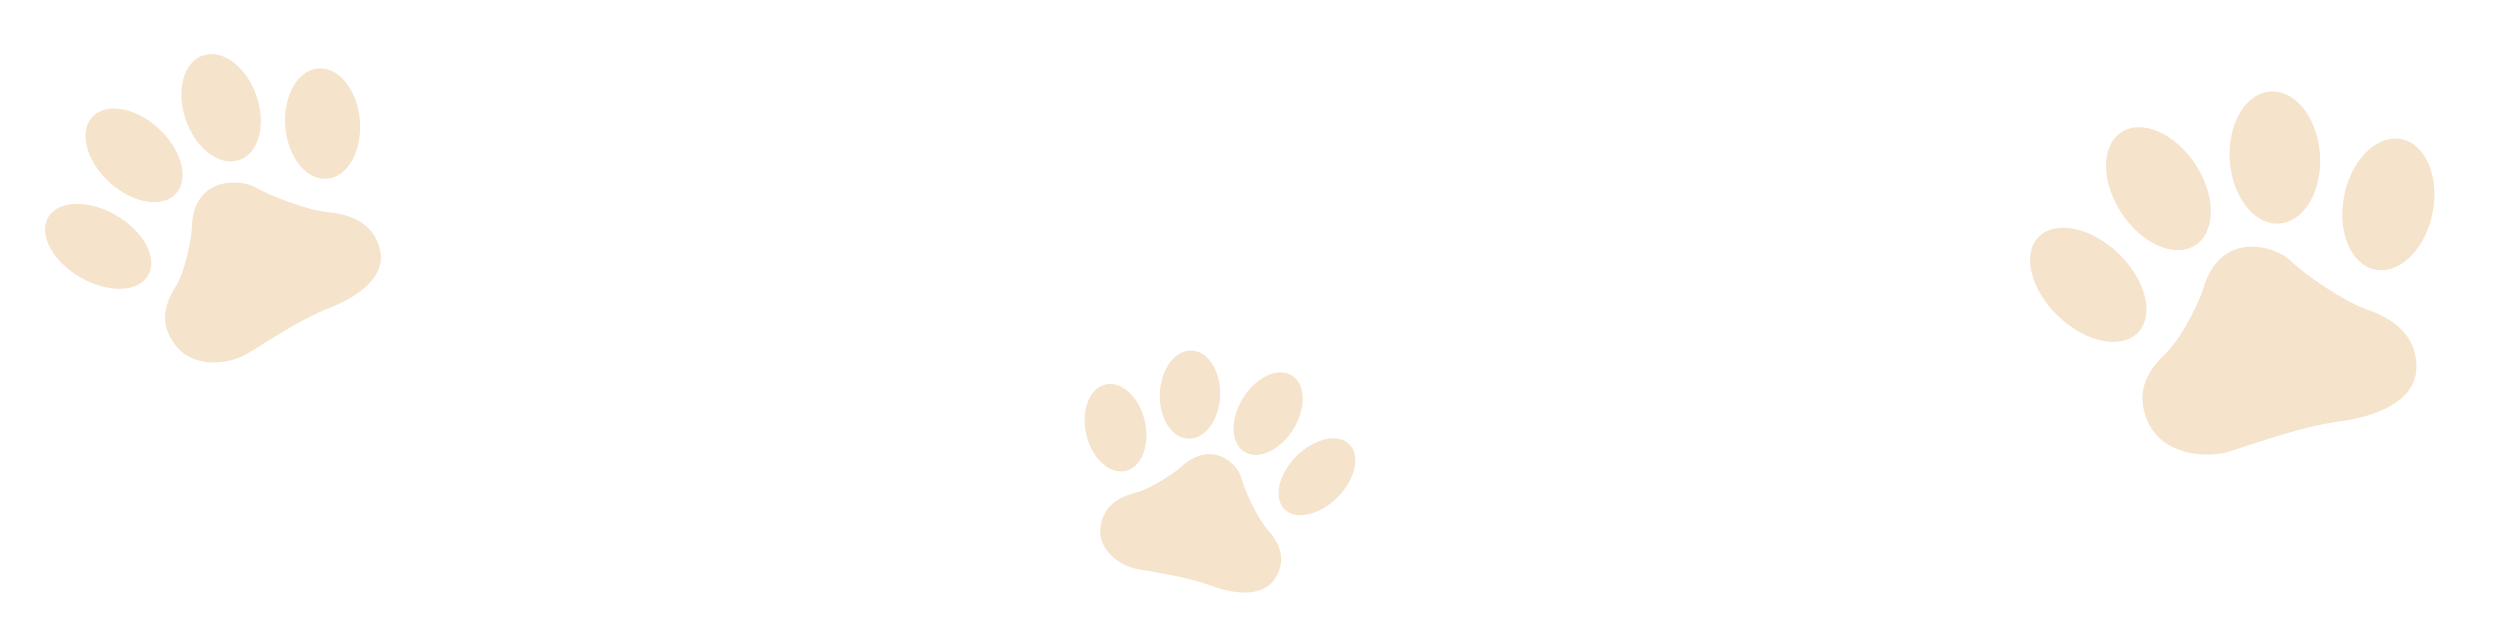 <svg width="340" height="84" viewBox="0 0 340 84" fill="none" xmlns="http://www.w3.org/2000/svg">
<path fill-rule="evenodd" clip-rule="evenodd" d="M288.731 35.109C292.234 38.902 292.956 43.596 290.345 45.596C287.734 47.596 282.778 46.144 279.276 42.351C275.774 38.559 275.051 33.864 277.662 31.864C280.274 29.865 285.229 31.317 288.731 35.109Z" fill="#F5E3CB"/>
<path fill-rule="evenodd" clip-rule="evenodd" d="M318.735 26.997C317.902 31.923 319.948 36.272 323.307 36.712C326.665 37.153 330.063 33.519 330.897 28.594C331.73 23.669 329.683 19.32 326.325 18.879C322.967 18.439 319.569 22.074 318.735 26.997Z" fill="#F5E3CB"/>
<path fill-rule="evenodd" clip-rule="evenodd" d="M298.988 23.016C301.527 27.396 301.149 32.13 298.144 33.59C295.138 35.05 290.643 32.683 288.104 28.304C285.565 23.924 285.944 19.191 288.949 17.73C291.955 16.27 296.449 18.637 298.988 23.016Z" fill="#F5E3CB"/>
<path fill-rule="evenodd" clip-rule="evenodd" d="M303.248 21.803C303.568 26.762 306.573 30.612 309.96 30.401C313.349 30.191 315.836 26 315.517 21.041C315.197 16.081 312.192 12.231 308.804 12.442C305.416 12.653 302.928 16.843 303.248 21.803Z" fill="#F5E3CB"/>
<path fill-rule="evenodd" clip-rule="evenodd" d="M299.597 39.383C299.188 40.816 296.797 45.833 294.707 47.877C292.618 49.921 290.124 52.767 292.075 57.296C294.026 61.825 299.916 62.443 303.337 61.358C306.758 60.274 313.132 57.983 317.99 57.349C322.847 56.714 328.615 54.727 328.63 49.898C328.645 45.07 324.681 43.032 321.774 42.047C318.867 41.063 313.36 37.288 311.44 35.395C309.52 33.504 301.96 31.096 299.597 39.383Z" fill="#F5E3CB"/>
<path fill-rule="evenodd" clip-rule="evenodd" d="M16.383 29.651C20.006 32.031 21.586 35.681 19.913 37.807C18.239 39.933 13.945 39.728 10.322 37.35C6.698 34.971 5.118 31.32 6.792 29.194C8.466 27.069 12.76 27.273 16.383 29.651Z" fill="#F5E3CB"/>
<path fill-rule="evenodd" clip-rule="evenodd" d="M38.813 17.351C39.192 21.492 41.763 24.605 44.557 24.304C47.351 24.004 49.309 20.404 48.931 16.262C48.553 12.121 45.982 9.009 43.188 9.309C40.394 9.61 38.436 13.21 38.813 17.351Z" fill="#F5E3CB"/>
<path fill-rule="evenodd" clip-rule="evenodd" d="M22.04 17.929C25.014 20.97 25.717 24.868 23.611 26.636C21.504 28.403 17.385 27.37 14.411 24.329C11.437 21.288 10.733 17.39 12.84 15.622C14.947 13.855 19.065 14.887 22.04 17.929Z" fill="#F5E3CB"/>
<path fill-rule="evenodd" clip-rule="evenodd" d="M25.216 16.162C26.529 20.106 29.765 22.629 32.445 21.796C35.125 20.963 36.234 17.091 34.921 13.147C33.609 9.203 30.372 6.681 27.692 7.514C25.012 8.346 23.903 12.219 25.216 16.162Z" fill="#F5E3CB"/>
<path fill-rule="evenodd" clip-rule="evenodd" d="M26.091 31.021C26.067 32.258 25.214 36.773 23.97 38.831C22.726 40.889 21.327 43.672 23.857 46.946C26.388 50.22 31.251 49.568 33.768 48.024C36.286 46.481 40.919 43.387 44.686 41.926C48.454 40.466 52.664 37.735 51.649 33.836C50.635 29.937 47.017 29.066 44.473 28.839C41.928 28.613 36.702 26.642 34.757 25.49C32.813 24.338 26.227 23.872 26.091 31.021Z" fill="#F5E3CB"/>
<path fill-rule="evenodd" clip-rule="evenodd" d="M155.753 57.546C156.393 60.816 155.103 63.744 152.87 64.088C150.638 64.432 148.309 62.061 147.668 58.792C147.028 55.523 148.318 52.595 150.551 52.251C152.783 51.907 155.112 54.278 155.753 57.546Z" fill="#F5E3CB"/>
<path fill-rule="evenodd" clip-rule="evenodd" d="M175.888 62.496C173.617 65.076 173.215 68.215 174.992 69.508C176.768 70.801 180.048 69.759 182.32 67.179C184.591 64.6 184.992 61.461 183.216 60.167C181.44 58.874 178.159 59.917 175.888 62.496Z" fill="#F5E3CB"/>
<path fill-rule="evenodd" clip-rule="evenodd" d="M165.937 53.831C165.809 57.141 163.87 59.751 161.606 59.662C159.343 59.572 157.612 56.817 157.739 53.508C157.867 50.198 159.806 47.588 162.07 47.677C164.333 47.766 166.065 50.522 165.937 53.831Z" fill="#F5E3CB"/>
<path fill-rule="evenodd" clip-rule="evenodd" d="M168.79 54.579C167.172 57.536 167.505 60.684 169.535 61.612C171.565 62.54 174.523 60.895 176.141 57.939C177.76 54.983 177.426 51.834 175.396 50.906C173.366 49.978 170.408 51.623 168.79 54.579Z" fill="#F5E3CB"/>
<path fill-rule="evenodd" clip-rule="evenodd" d="M160.532 63.575C159.775 64.275 156.573 66.425 154.625 66.956C152.677 67.486 150.205 68.354 149.684 71.567C149.162 74.78 152.333 76.959 154.699 77.393C157.066 77.827 161.574 78.48 164.605 79.618C167.636 80.756 171.683 81.396 173.447 78.619C175.211 75.842 173.667 73.441 172.349 71.974C171.03 70.508 169.228 66.628 168.809 64.943C168.39 63.26 164.906 59.533 160.532 63.575Z" fill="#F5E3CB"/>
</svg>
